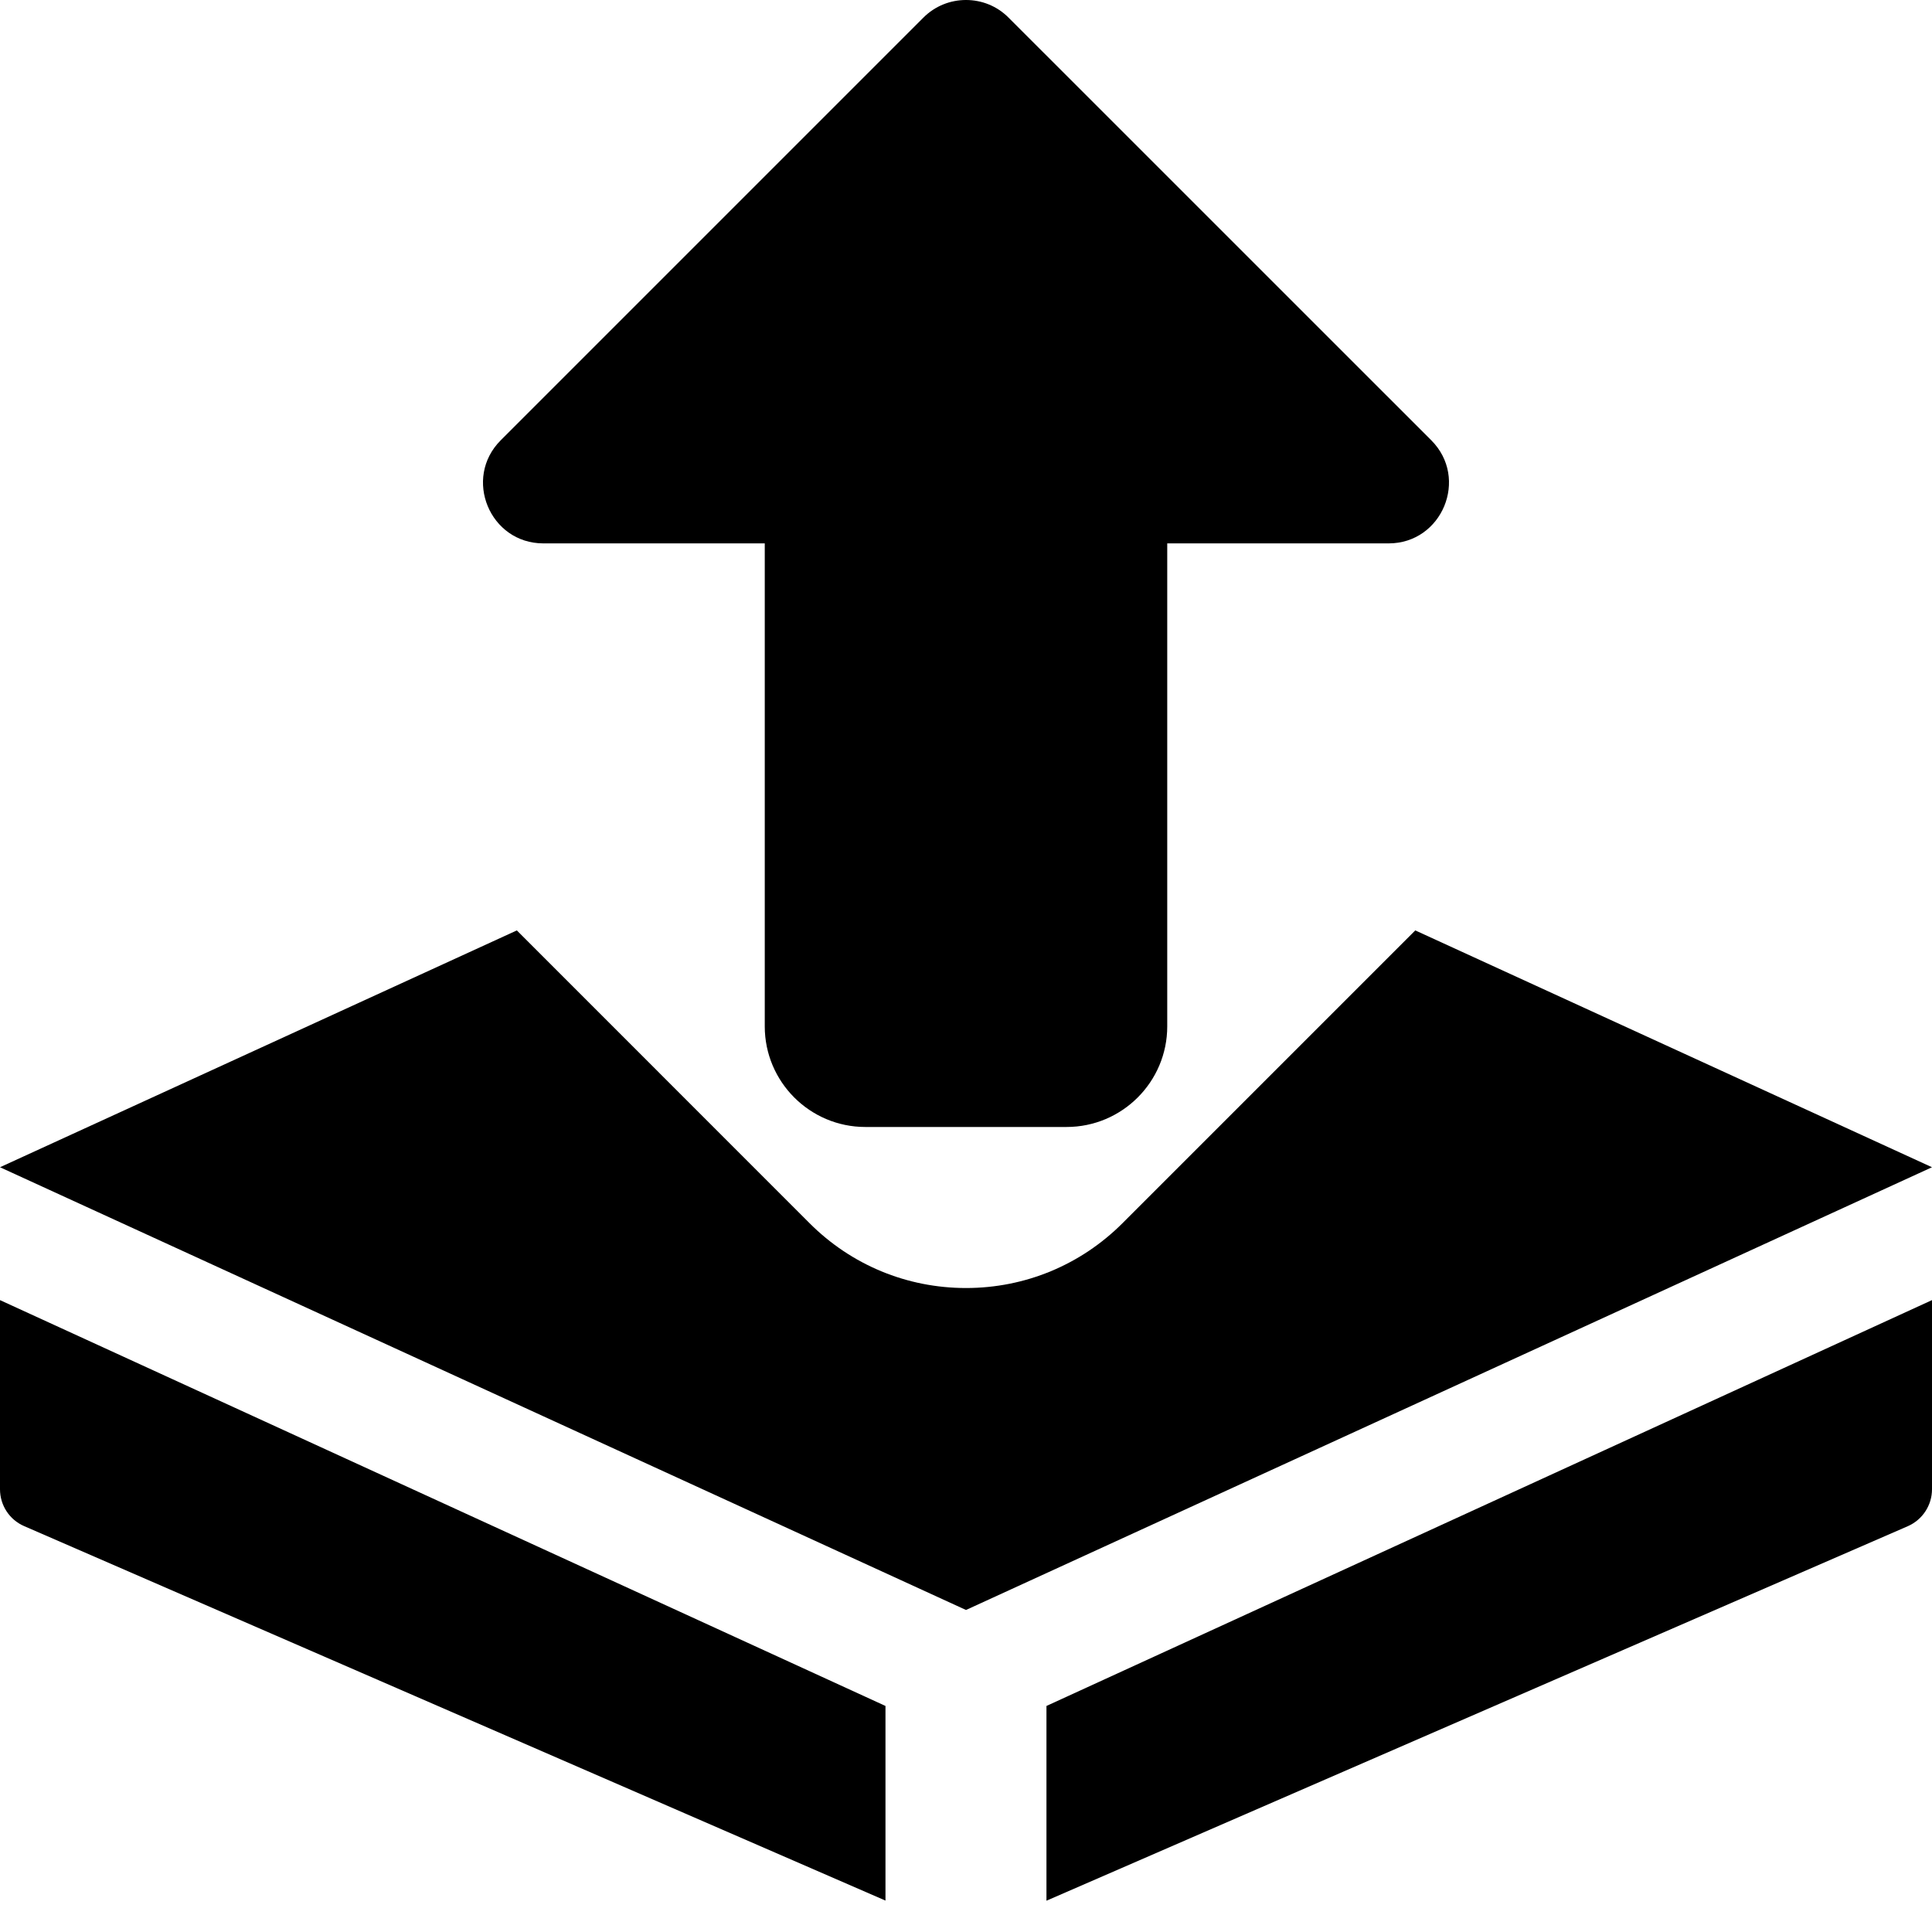 <svg width="31" height="31" viewBox="0 0 31 31" fill="none" xmlns="http://www.w3.org/2000/svg">
<g clip-path="url(#clip0)">
<path d="M15.5 -8.07862e-05C15.748 -8.07645e-05 15.996 0.094 16.184 0.284L22.966 7.065C23.574 7.674 23.141 8.719 22.281 8.719L18.729 8.719L18.729 16.469C18.729 17.359 18.004 18.083 17.114 18.083L13.885 18.083C12.995 18.083 12.271 17.359 12.271 16.469L12.271 8.719L8.719 8.719C7.858 8.719 7.426 7.674 8.034 7.065L14.815 0.284C15.004 0.094 15.252 -8.08079e-05 15.5 -8.07862e-05Z" fill="black"/>
<path d="M14.208 27.373L0 20.861V23.896C0 24.153 0.152 24.386 0.389 24.488L14.208 30.496V27.373Z" fill="black"/>
<path d="M16.791 27.373V30.498L30.611 24.489C30.847 24.386 31 24.153 31 23.896V20.861L16.791 27.373Z" fill="black"/>
<path d="M22.709 14.929L18.012 19.626C17.341 20.297 16.448 20.667 15.5 20.667C14.552 20.667 13.659 20.297 12.989 19.626L8.293 14.929L0 18.729L15.5 25.833L31 18.729L22.709 14.929Z" fill="black"/>
</g>
<defs>
<clipPath id="clip0">
<rect width="31" height="31" fill="white"/>
</clipPath>
</defs>
</svg>
